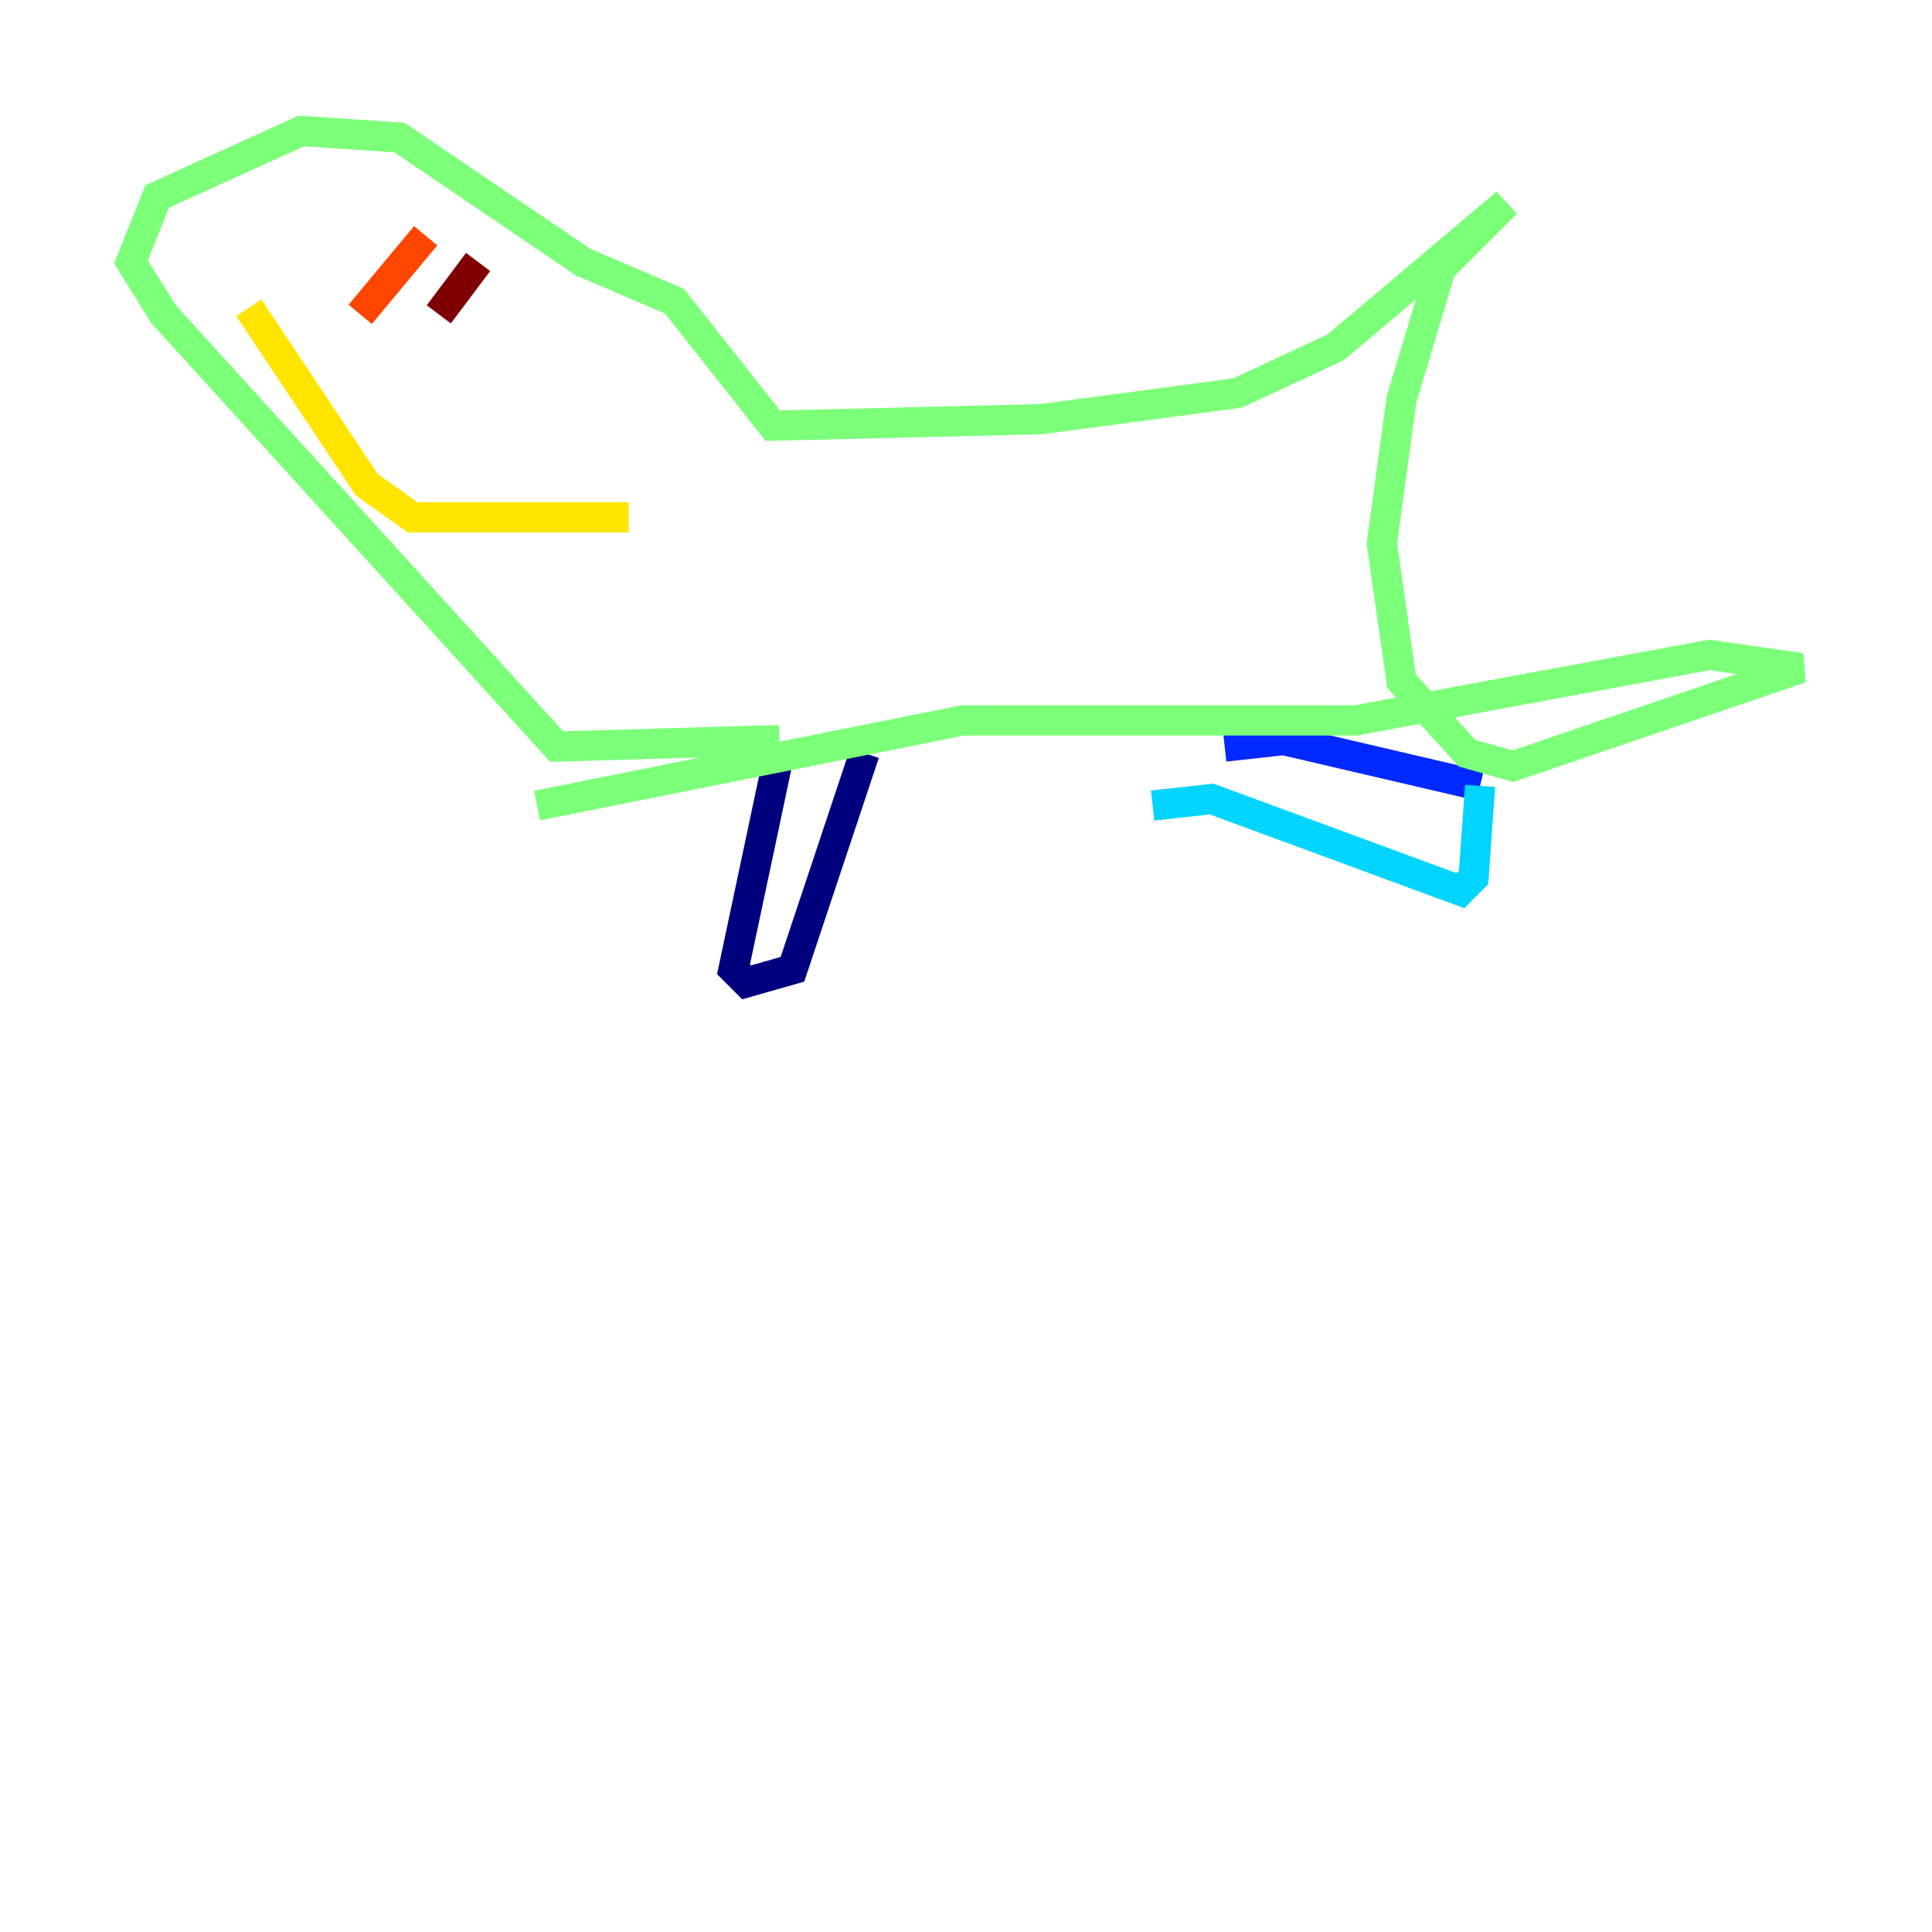 <?xml version="1.0" encoding="utf-8" ?>
<svg baseProfile="tiny" height="128" version="1.2" viewBox="0,0,128,128" width="128" xmlns="http://www.w3.org/2000/svg" xmlns:ev="http://www.w3.org/2001/xml-events" xmlns:xlink="http://www.w3.org/1999/xlink"><defs /><polyline fill="none" points="51.634,49.898 48.597,64.217 49.464,65.085 52.502,64.217 57.275,49.898" stroke="#00007f" stroke-width="2" /><polyline fill="none" points="81.139,49.464 85.044,49.031 98.061,52.068" stroke="#0028ff" stroke-width="2" /><polyline fill="none" points="98.061,52.068 97.627,58.142 96.759,59.01 80.271,52.936 76.366,53.37" stroke="#00d4ff" stroke-width="2" /><polyline fill="none" points="51.634,49.031 36.881,49.464 10.848,20.827 8.678,17.356 10.414,13.017 19.959,8.678 26.468,9.112 38.617,17.356 44.691,19.959 51.2,28.203 68.99,27.77 82.007,26.034 88.515,22.997 99.797,13.451 95.458,17.79 92.854,26.468 91.552,36.014 92.854,45.125 97.193,49.898 100.231,50.766 119.322,44.258 113.248,43.39 89.817,47.729 63.783,47.729 35.58,53.37" stroke="#7cff79" stroke-width="2" /><polyline fill="none" points="16.488,20.393 24.298,32.108 27.336,34.278 41.654,34.278" stroke="#ffe500" stroke-width="2" /><polyline fill="none" points="28.203,15.62 23.864,20.827" stroke="#ff4600" stroke-width="2" /><polyline fill="none" points="31.675,17.356 29.071,20.827" stroke="#7f0000" stroke-width="2" /></svg>